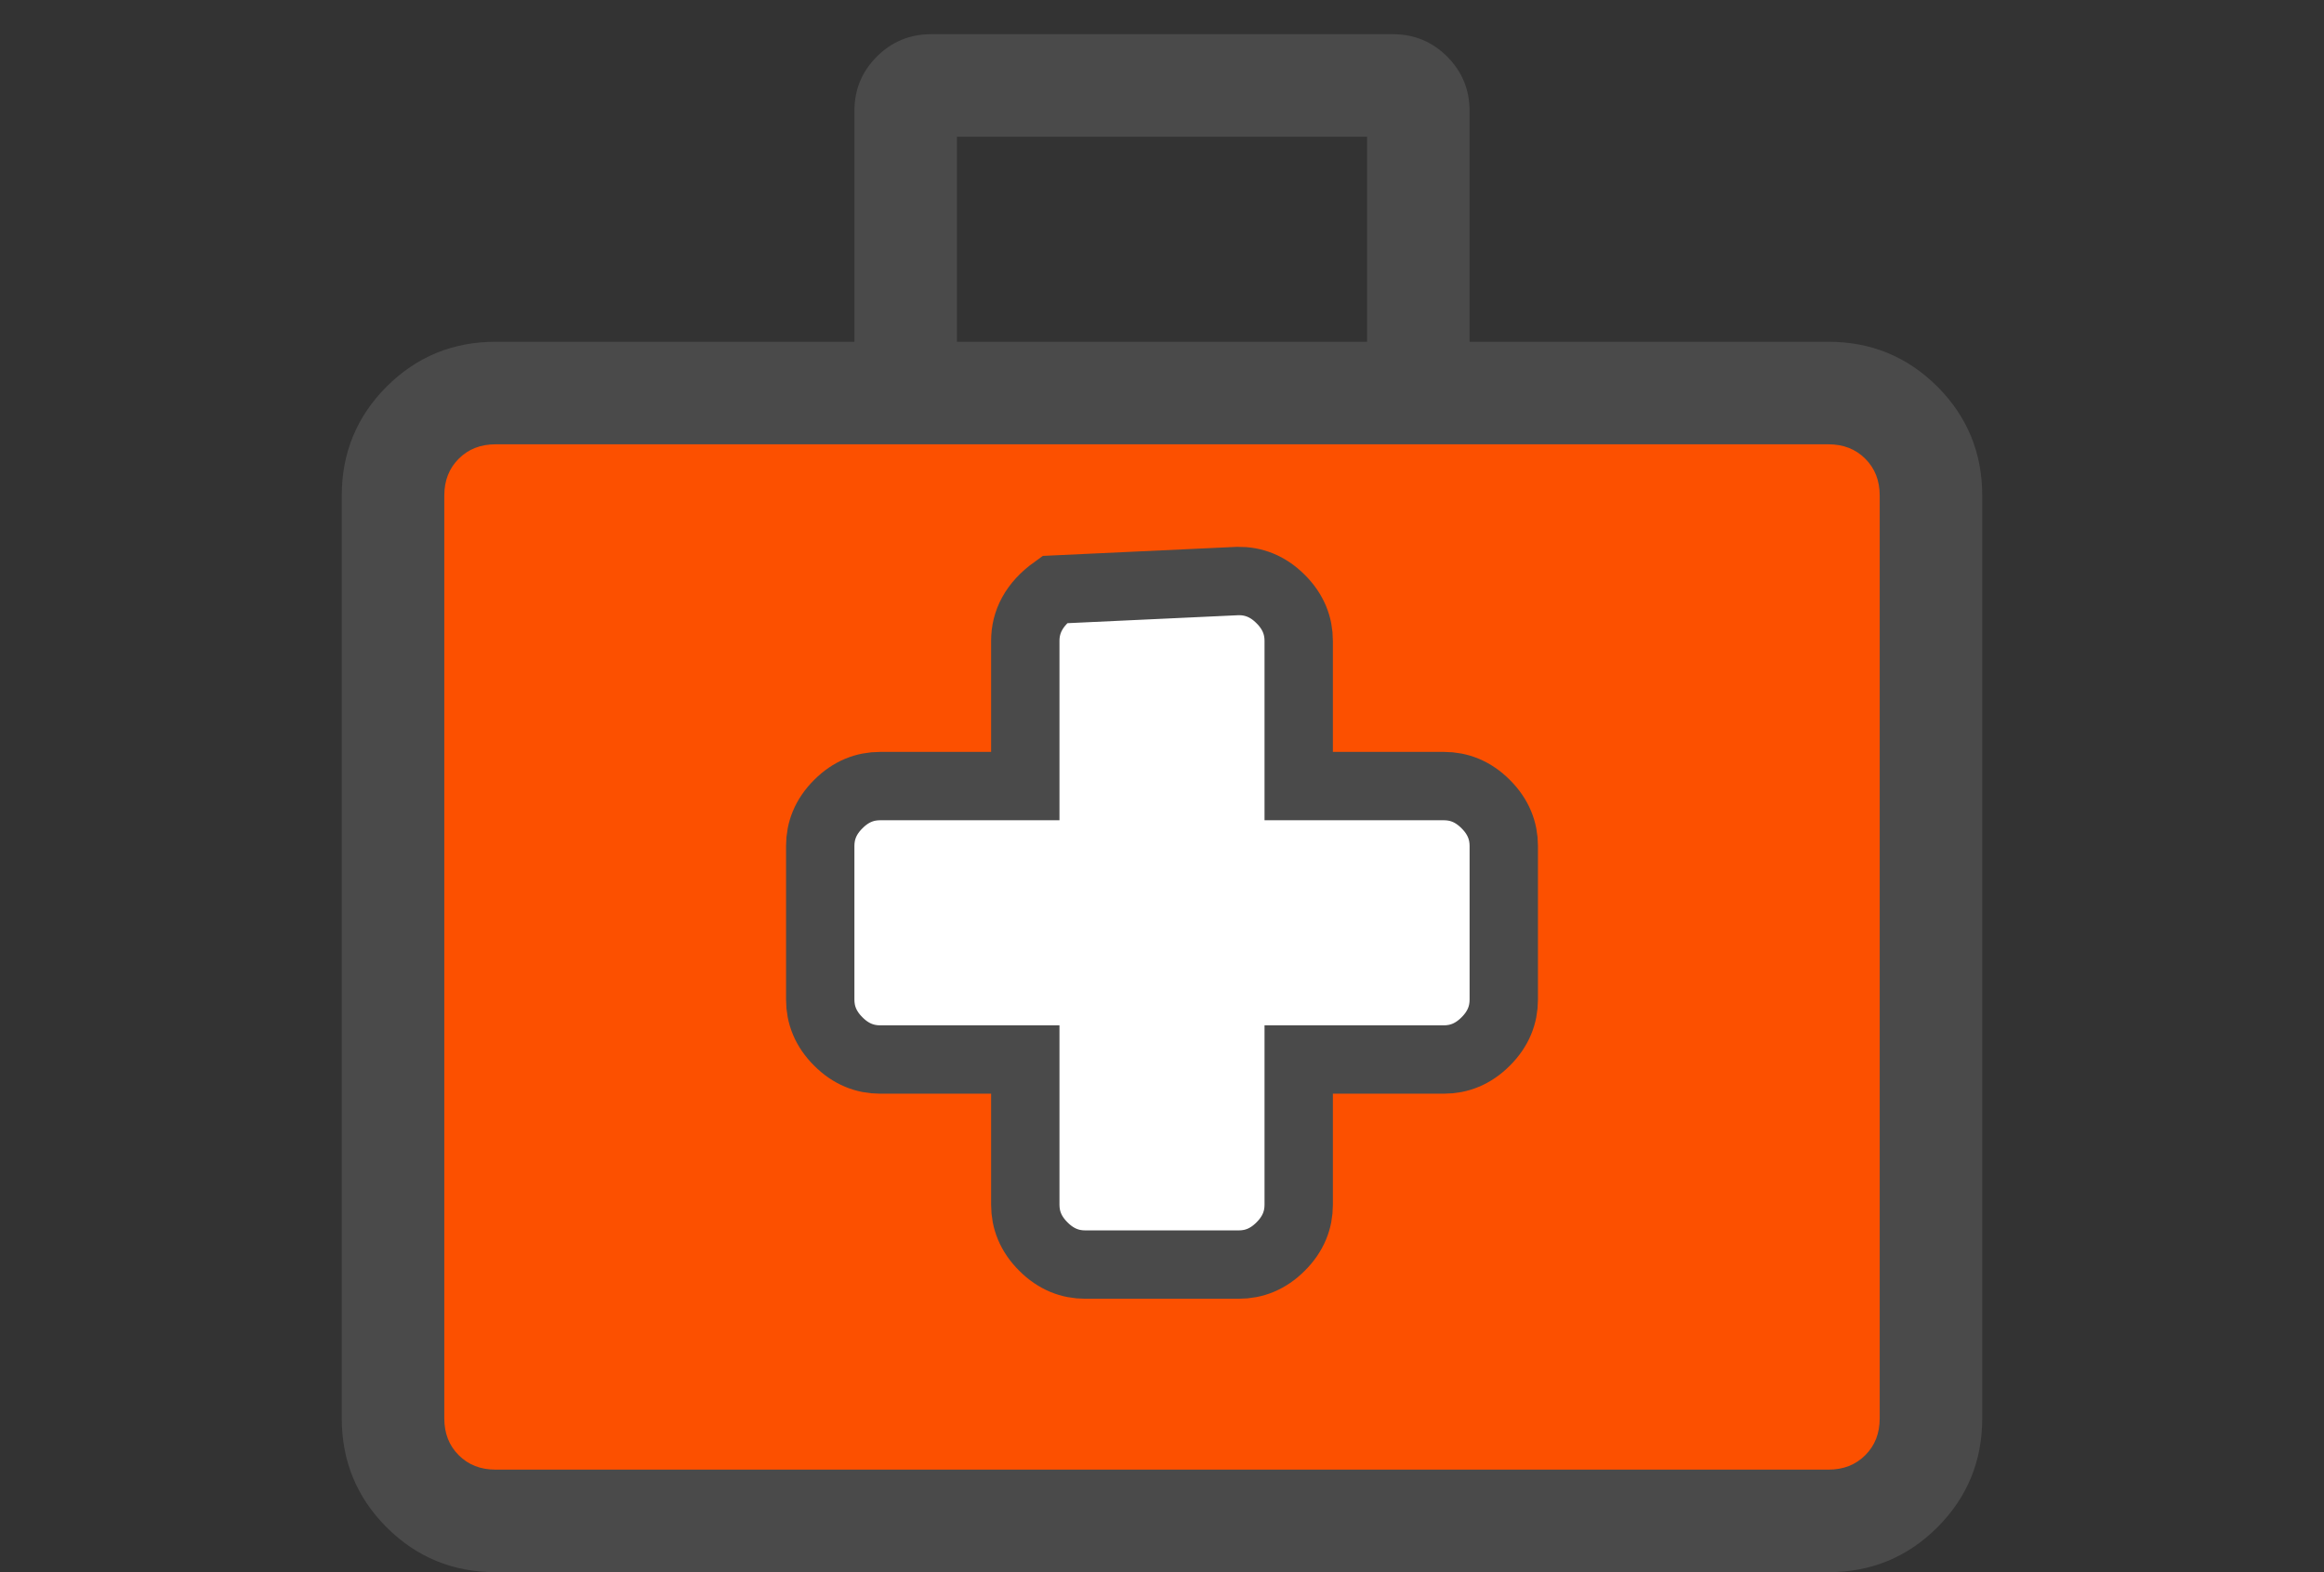 <?xml version="1.0" encoding="UTF-8"?>
<svg width="34px" height="23px" viewBox="0 0 34 23" version="1.1" xmlns="http://www.w3.org/2000/svg" xmlns:xlink="http://www.w3.org/1999/xlink">
    <rect x="0" y="0" width="34" height="23" fill="#333333" stroke="none"/>
    <title>74381818-9E9C-42E6-8022-72BE7E7B1CC7</title>
    <g id="whitelabel-1.0" stroke="none" stroke-width="1" fill="none" fill-rule="evenodd">
        <g id="home" transform="translate(-96, -328)">
            <g id="kategori" transform="translate(16, 271)">
                <g id="category-2" transform="translate(67, 42)">
                    <g id="icon-medical" transform="translate(13, 21)">
                        <polygon id="Path-3" fill="#FC5000" points="6 1 7 0 27 0 28 1 28 15 27 16 7 16 6 15"></polygon>
                        <path d="M26.75,17 C27.375,17 27.906,16.781 28.344,16.344 C28.781,15.906 29,15.375 29,14.75 L29,1.25 C29,0.625 28.781,0.094 28.344,-0.344 C27.906,-0.781 27.375,-1 26.75,-1 L21.5,-1 L21.5,-4.375 C21.5,-4.688 21.391,-4.953 21.172,-5.172 C20.953,-5.391 20.688,-5.5 20.375,-5.5 L13.625,-5.5 C13.312,-5.5 13.047,-5.391 12.828,-5.172 C12.609,-4.953 12.5,-4.688 12.5,-4.375 L12.5,-1 L7.25,-1 C6.625,-1 6.094,-0.781 5.656,-0.344 C5.219,0.094 5,0.625 5,1.25 L5,14.75 C5,15.375 5.219,15.906 5.656,16.344 C6.094,16.781 6.625,17 7.25,17 L26.75,17 Z M20,-1 L14,-1 L14,-4 L20,-4 L20,-1 Z M26.75,15.5 L7.25,15.5 C7.031,15.5 6.852,15.43 6.711,15.289 C6.57,15.148 6.5,14.969 6.5,14.75 L6.5,1.25 C6.5,1.031 6.57,0.852 6.711,0.711 C6.852,0.57 7.031,0.5 7.25,0.5 L26.75,0.5 C26.969,0.5 27.148,0.57 27.289,0.711 C27.43,0.852 27.5,1.031 27.5,1.25 L27.5,14.75 C27.5,14.969 27.43,15.148 27.289,15.289 C27.148,15.43 26.969,15.5 26.75,15.5 Z M18.125,12.5 C18.219,12.5 18.305,12.461 18.383,12.383 C18.461,12.305 18.5,12.219 18.5,12.125 L18.5,9.5 L21.125,9.5 C21.219,9.5 21.305,9.461 21.383,9.383 C21.461,9.305 21.5,9.219 21.5,9.125 L21.5,6.875 C21.5,6.781 21.461,6.695 21.383,6.617 C21.305,6.539 21.219,6.5 21.125,6.5 L18.5,6.5 L18.5,3.875 C18.5,3.781 18.461,3.695 18.383,3.617 C18.305,3.539 18.219,3.5 18.125,3.5 L15.875,3.5 C15.781,3.5 15.695,3.539 15.617,3.617 C15.539,3.695 15.5,3.781 15.5,3.875 L15.5,6.5 L12.875,6.5 C12.781,6.5 12.695,6.539 12.617,6.617 C12.539,6.695 12.5,6.781 12.5,6.875 L12.5,9.125 C12.5,9.219 12.539,9.305 12.617,9.383 C12.695,9.461 12.781,9.5 12.875,9.5 L15.5,9.5 L15.5,12.125 C15.5,12.219 15.539,12.305 15.617,12.383 C15.695,12.461 15.781,12.5 15.875,12.5 L18.125,12.5 Z" id="" fill="#4A4A4A" fill-rule="nonzero"></path>
                        <polygon id="Path-3" fill="#FC5000" points="10 3.625 10.636 3 23.364 3 24 3.625 24 12.375 23.364 13 10.636 13 10 12.375"></polygon>
                        <path d="M18.111,2.5 C18.335,2.497 18.547,2.574 18.736,2.764 C18.922,2.949 19,3.156 19,3.375 L19,3.375 L19,5.5 L21.125,5.5 C21.344,5.5 21.551,5.578 21.736,5.764 C21.922,5.949 22,6.156 22,6.375 L22,6.375 L22,8.625 C22,8.844 21.922,9.051 21.736,9.236 C21.551,9.422 21.344,9.5 21.125,9.5 L21.125,9.5 L19,9.5 L19,11.625 C19,11.844 18.922,12.051 18.736,12.236 C18.551,12.422 18.344,12.5 18.125,12.5 L18.125,12.5 L15.875,12.5 C15.656,12.5 15.449,12.422 15.264,12.236 C15.078,12.051 15,11.844 15,11.625 L15,11.625 L15,9.5 L12.875,9.5 C12.656,9.5 12.449,9.422 12.264,9.236 C12.078,9.051 12,8.844 12,8.625 L12,8.625 L12,6.375 C12,6.156 12.078,5.949 12.264,5.764 C12.449,5.578 12.656,5.5 12.875,5.5 L12.875,5.5 L15,5.5 L15,3.375 C15,3.1 15.124,2.843 15.428,2.625 L15.428,2.625 Z" id="Path" stroke="#4A4A4A" fill="#FFFFFF" fill-rule="nonzero"></path>
                    </g>
                </g>
            </g>
        </g>
    </g>
</svg>